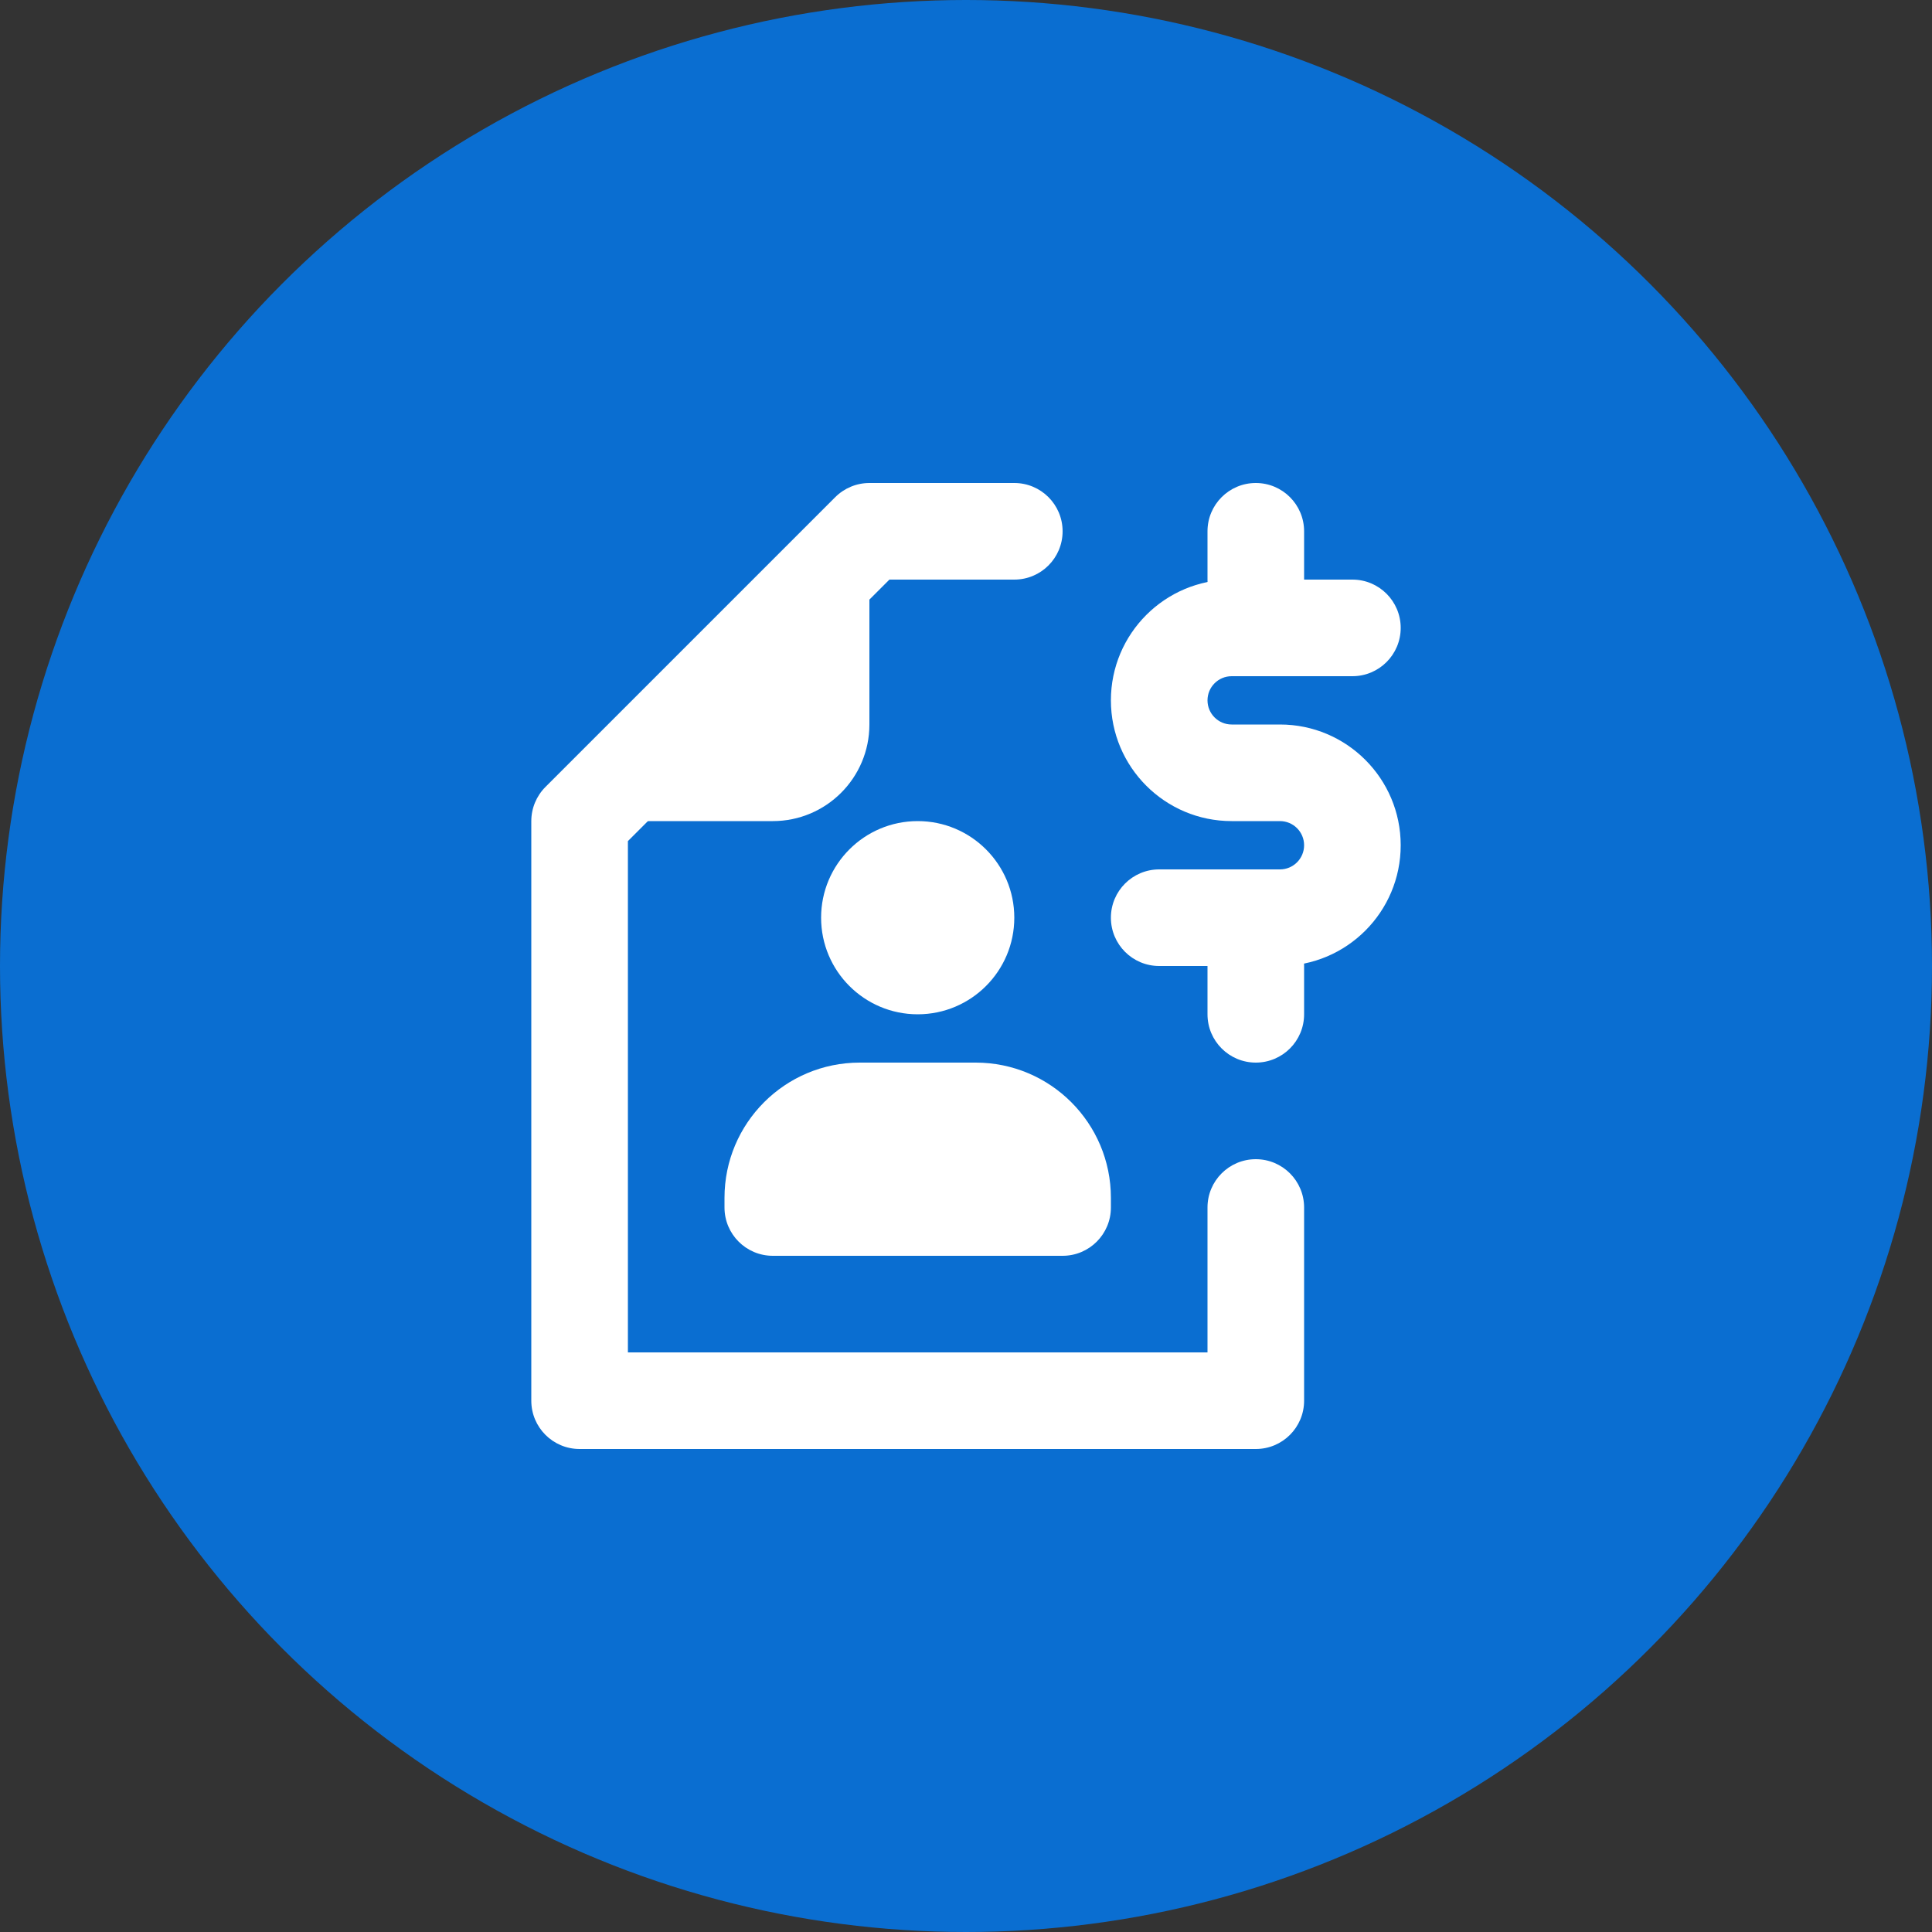 <svg width="80" height="80" viewBox="0 0 80 80" fill="none" xmlns="http://www.w3.org/2000/svg">
<rect x="0" y="0" width="80" height="80" fill="#333333" stroke="none"/>
<circle cx="40" cy="40" r="40" fill="#0A6ED1"/>
<path fill-rule="evenodd" clip-rule="evenodd" d="M30 49.6C30 46.507 32.507 44 35.6 44H40.4C43.493 44 46 46.507 46 49.6V50C46 51.105 45.105 52 44 52H32C30.895 52 30 51.105 30 50V49.6Z" fill="white"/>
<path fill-rule="evenodd" clip-rule="evenodd" d="M38 42C40.209 42 42 40.209 42 38C42 35.791 40.209 34 38 34C35.791 34 34 35.791 34 38C34 40.209 35.791 42 38 42Z" fill="white"/>
<path fill-rule="evenodd" clip-rule="evenodd" d="M34.586 20.586C34.961 20.211 35.47 20 36 20H42C43.105 20 44 20.895 44 22C44 23.105 43.105 24 42 24H36.828L26 34.828V56H50V50C50 48.895 50.895 48 52 48C53.105 48 54 48.895 54 50V58C54 59.105 53.105 60 52 60H24C22.895 60 22 59.105 22 58V34C22 33.47 22.211 32.961 22.586 32.586L34.586 20.586Z" fill="white"/>
<path fill-rule="evenodd" clip-rule="evenodd" d="M51 28C50.448 28 50 28.448 50 29C50 29.552 50.448 30 51 30H53C55.761 30 58 32.239 58 35C58 37.761 55.761 40 53 40H48C46.895 40 46 39.105 46 38C46 36.895 46.895 36 48 36H53C53.552 36 54 35.552 54 35C54 34.448 53.552 34 53 34H51C48.239 34 46 31.761 46 29C46 26.239 48.239 24 51 24H56C57.105 24 58 24.895 58 26C58 27.105 57.105 28 56 28H51Z" fill="white"/>
<path fill-rule="evenodd" clip-rule="evenodd" d="M52 20C53.105 20 54 20.895 54 22V24C54 25.105 53.105 26 52 26C50.895 26 50 25.105 50 24V22C50 20.895 50.895 20 52 20Z" fill="white"/>
<path fill-rule="evenodd" clip-rule="evenodd" d="M52 38C53.105 38 54 38.895 54 40V42C54 43.105 53.105 44 52 44C50.895 44 50 43.105 50 42V40C50 38.895 50.895 38 52 38Z" fill="white"/>
<path fill-rule="evenodd" clip-rule="evenodd" d="M26 34H32C34.209 34 36 32.209 36 30V24" fill="white"/>
</svg>
